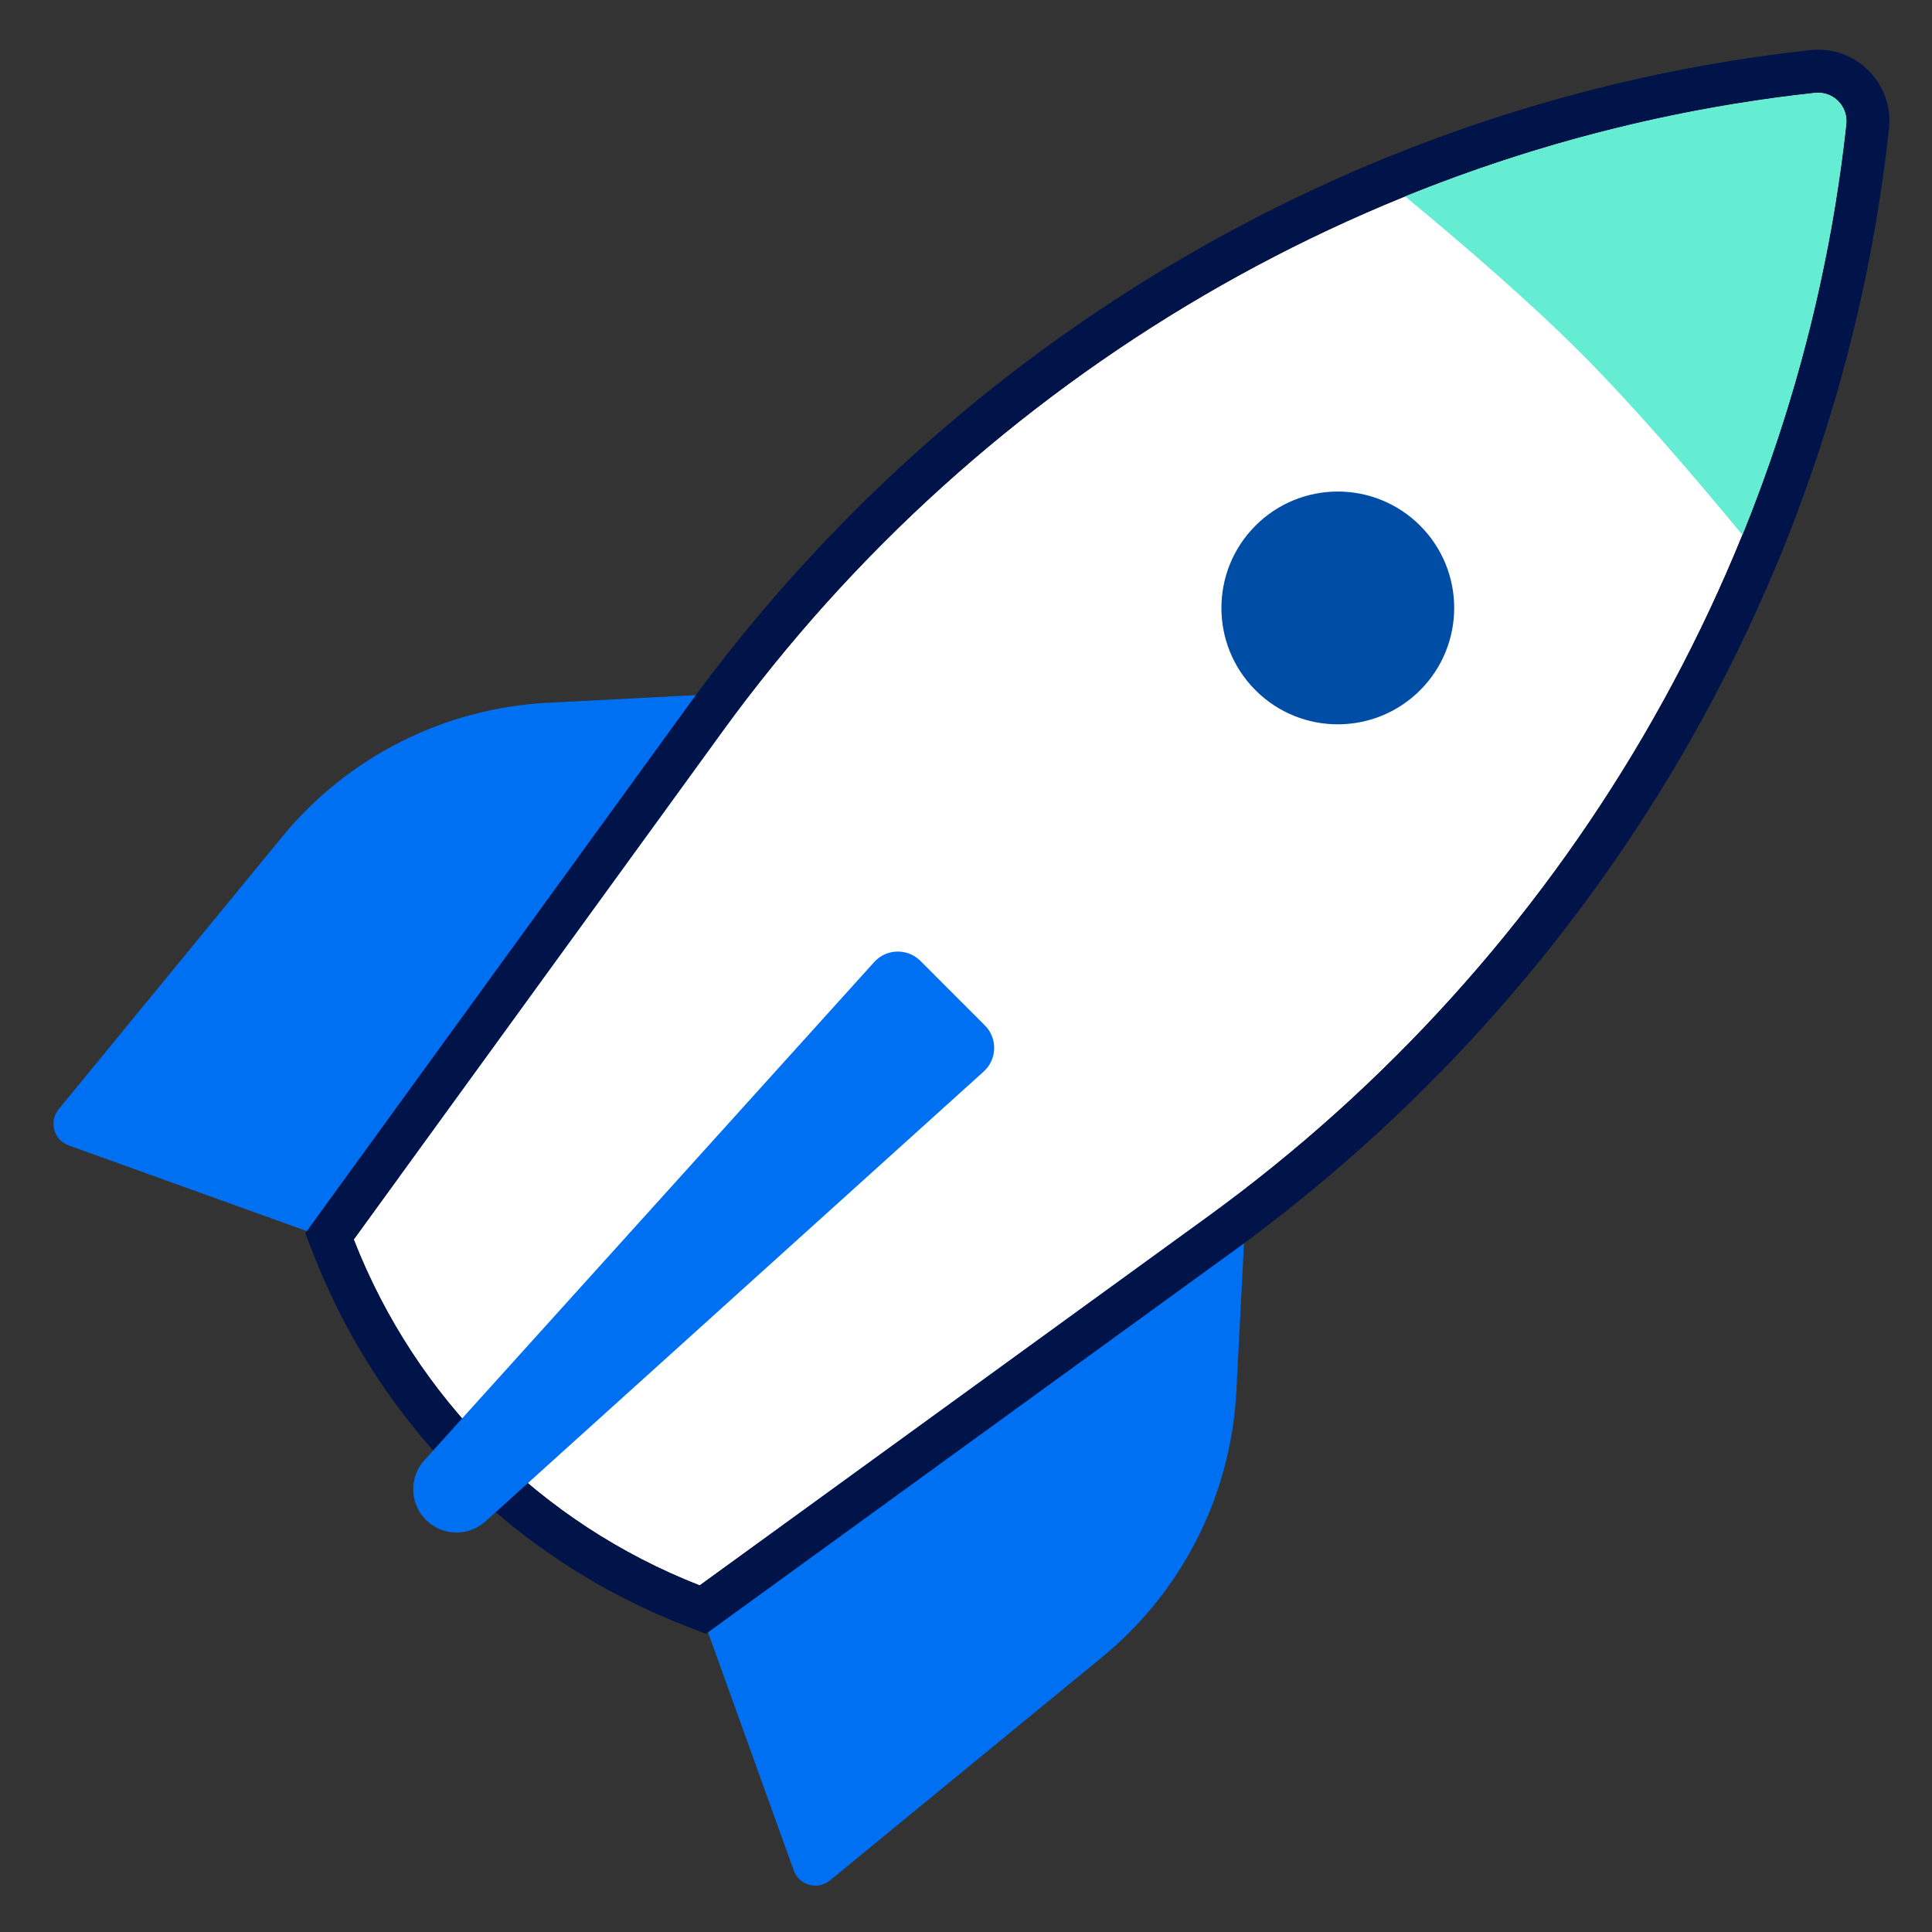 <svg width="45" height="45" viewBox="0 0 45 45" fill="none" xmlns="http://www.w3.org/2000/svg">
<rect x="0" y="0" width="45" height="45" fill="#333333" stroke="none"/>
<path d="M7.832 28.922L20.49 15.969L12.753 16.369C10.344 16.494 8.099 17.628 6.57 19.493L1.367 25.835C1.132 26.122 1.251 26.554 1.6 26.679L7.832 28.922Z" fill="#0070F2"/>
<path d="M16.244 37.334L29.197 24.676L28.797 32.413C28.672 34.822 27.538 37.066 25.673 38.596L19.331 43.799C19.044 44.033 18.612 43.914 18.487 43.566L16.244 37.334Z" fill="#0070F2"/>
<path d="M42.27 2.164C42.699 2.118 43.05 2.469 43.003 2.898C41.902 12.999 36.472 22.287 28.129 28.341L16.297 36.928C12.593 35.479 9.688 32.575 8.24 28.871L16.827 17.038C22.881 8.696 32.169 3.266 42.27 2.164Z" fill="white"/>
<path fill-rule="evenodd" clip-rule="evenodd" d="M16.442 38.056L15.933 37.857C11.969 36.307 8.859 33.197 7.309 29.233L7.11 28.724L16.018 16.449C22.235 7.882 31.776 2.301 42.161 1.168C43.225 1.052 44.114 1.941 43.998 3.005C42.865 13.39 37.284 22.931 28.717 29.148L16.442 38.056ZM43.003 2.896C43.05 2.468 42.699 2.116 42.27 2.163C32.169 3.264 22.881 8.694 16.827 17.037L8.24 28.869C9.688 32.573 12.593 35.477 16.297 36.926L28.129 28.339C36.472 22.285 41.902 12.997 43.003 2.896Z" fill="#00144A"/>
<circle cx="31.16" cy="14.16" r="2.711" transform="rotate(45 31.16 14.16)" fill="#004DA5"/>
<path d="M22.911 24.959C23.227 24.675 23.239 24.183 22.939 23.883L21.438 22.381C21.137 22.081 20.646 22.093 20.361 22.409L9.884 34.012C9.525 34.411 9.54 35.021 9.92 35.401C10.299 35.78 10.91 35.796 11.308 35.436L22.911 24.959Z" fill="#0070F2"/>
<path fill-rule="evenodd" clip-rule="evenodd" d="M32.727 4.575C35.766 3.343 38.974 2.523 42.269 2.164C42.698 2.117 43.05 2.469 43.003 2.898C42.643 6.2 41.82 9.416 40.584 12.46C39.374 10.992 38.012 9.415 36.808 8.211C35.651 7.053 34.148 5.749 32.727 4.575Z" fill="#64EDD2"/>
</svg>
